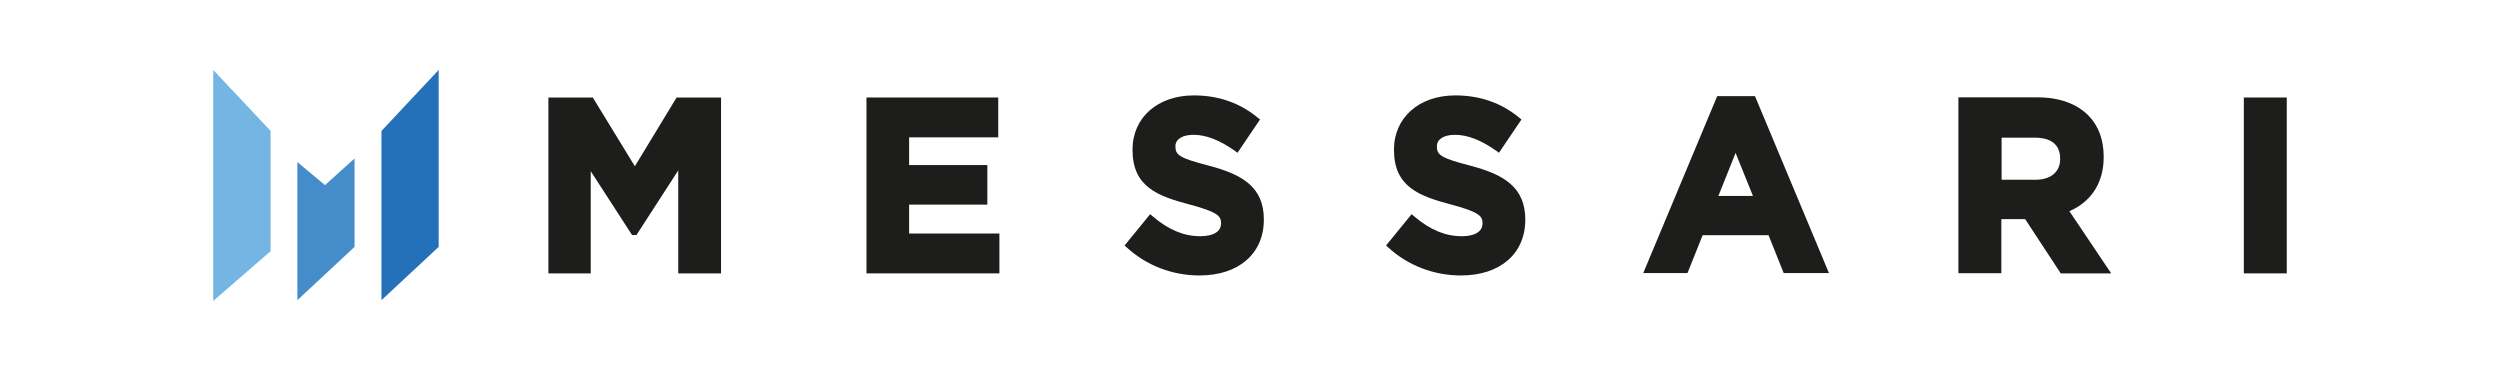<svg width="118" height="18" viewBox="9 0 100 18" fill="none" xmlns="http://www.w3.org/2000/svg">
  <path fill-rule="evenodd" clip-rule="evenodd" d="M18.005 6.179L20.706 3.301V11.652L18.005 14.169V6.179Z"
    fill="#2471B9" />
  <path fill-rule="evenodd" clip-rule="evenodd"
    d="M14.035 7.649L15.34 8.738L16.735 7.48V11.652L14.035 14.169V7.649Z" fill="#458CCA" />
  <path fill-rule="evenodd" clip-rule="evenodd" d="M12.772 6.179L10.065 3.301V14.204L12.772 11.857V6.179Z"
    fill="#75B5E3" />
  <path
    d="M42.91 9.658H46.603V7.791H42.91V6.483H47.117V4.602H40.898V12.903H47.172V11.022H42.91V9.658Z"
    fill="#1D1D1B" />
  <path
    d="M29.965 7.847L27.98 4.602H25.884V12.903H27.883V8.081L29.833 11.093H30.041L32.013 8.045V12.903H34.033V4.602H31.936L29.965 7.847Z"
    fill="#1D1D1B" />
  <path
    d="M57.056 7.819C55.661 7.459 55.481 7.31 55.481 6.921V6.9C55.481 6.568 55.814 6.363 56.335 6.363C56.925 6.363 57.563 6.61 58.285 7.119L58.41 7.211L59.472 5.641L59.361 5.55C58.507 4.849 57.501 4.503 56.349 4.503C54.641 4.503 53.454 5.549 53.454 7.063V7.07C53.454 8.816 54.634 9.255 56.168 9.658C57.529 10.018 57.633 10.23 57.633 10.527V10.549C57.633 10.93 57.272 11.149 56.654 11.149C55.877 11.149 55.162 10.852 54.405 10.209L54.287 10.11L53.079 11.588L53.19 11.687C54.12 12.535 55.335 13.002 56.619 13.002C58.466 13.002 59.653 11.97 59.653 10.372V10.365C59.66 8.816 58.618 8.229 57.056 7.819Z"
    fill="#1D1D1B" />
  <path
    d="M99.294 7.416V7.395C99.294 6.603 99.051 5.938 98.579 5.458C98.03 4.899 97.204 4.595 96.184 4.595H92.436V12.896H94.463V10.343H95.587L97.267 12.903H99.648L97.676 9.969C98.724 9.509 99.294 8.611 99.294 7.416ZM97.239 7.487V7.508C97.239 8.116 96.795 8.484 96.073 8.484H94.476V6.497H96.038C96.587 6.497 97.239 6.667 97.239 7.487Z"
    fill="#1D1D1B" />
  <path
    d="M69.398 7.819C68.003 7.459 67.822 7.31 67.822 6.921V6.9C67.822 6.568 68.155 6.363 68.676 6.363C69.266 6.363 69.905 6.61 70.626 7.119L70.751 7.211L71.813 5.641L71.702 5.55C70.849 4.849 69.842 4.503 68.69 4.503C66.982 4.503 65.795 5.549 65.795 7.063V7.07C65.795 8.816 66.975 9.255 68.509 9.658C69.87 10.018 69.974 10.23 69.974 10.527V10.549C69.974 10.93 69.613 11.149 68.995 11.149C68.218 11.149 67.503 10.852 66.746 10.209L66.628 10.11L65.421 11.588L65.532 11.687C66.462 12.535 67.677 13.002 68.961 13.002C70.807 13.002 71.994 11.97 71.994 10.372V10.365C71.994 8.816 70.953 8.229 69.398 7.819Z"
    fill="#1D1D1B" />
  <path d="M107.935 4.602H105.909V12.903H107.935V4.602Z" fill="#1D1D1B" />
  <path
    d="M81.052 4.538L77.561 12.889H79.65L80.365 11.1H83.475L84.19 12.889H86.327L82.836 4.538C82.843 4.538 81.052 4.538 81.052 4.538ZM82.739 9.247H81.108L81.92 7.218L82.739 9.247Z"
    fill="#1D1D1B" />
</svg>
